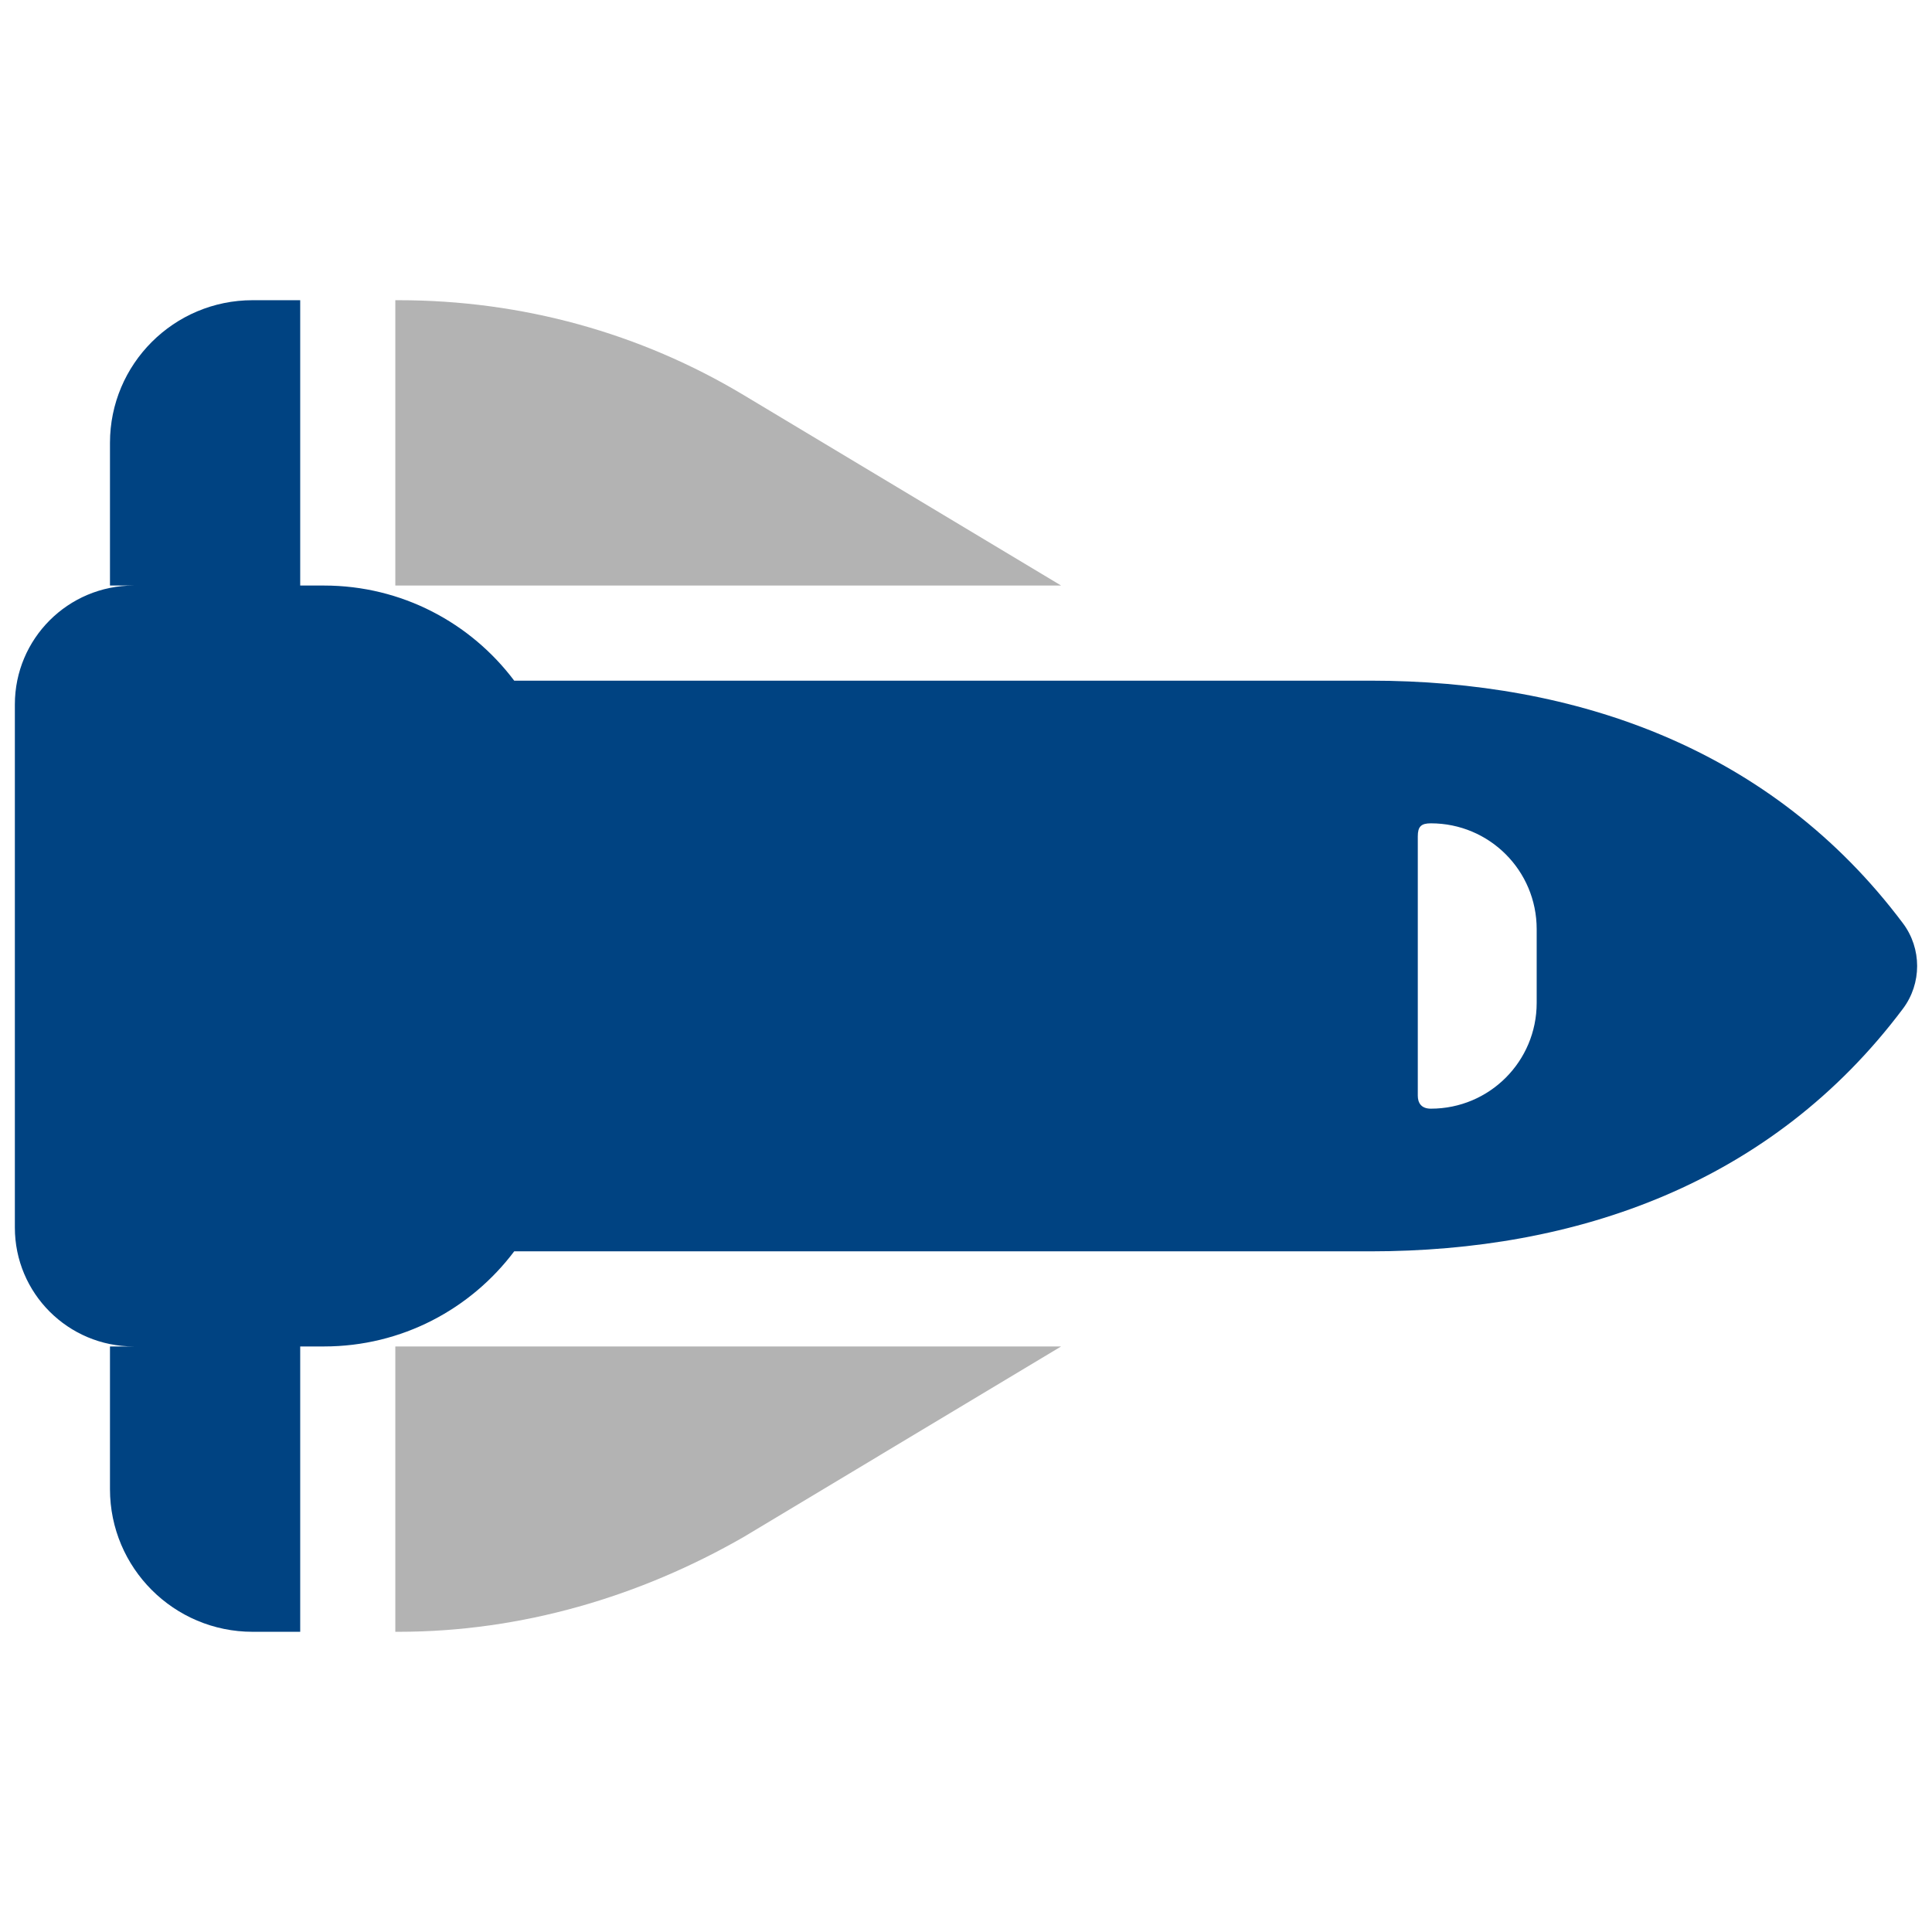 <svg width="65" height="65" viewBox="0 0 65 65" fill="none" xmlns="http://www.w3.org/2000/svg">
<g clip-path="url(#clip0_601_33)">
<path d="M10.9 19.7C13.52 19.7 15.84 20.96 17.3 22.9H46.1C53.03 22.9 59.6 25.17 64.02 31.06C64.66 31.91 64.66 33.09 64.02 33.94C59.6 39.83 53.03 42.1 46.1 42.1H17.3C15.84 44.04 13.52 45.3 10.9 45.3H10.1V54.9H8.5C5.849 54.9 3.7 52.75 3.7 50.1V45.3H4.5C2.291 45.3 0.5 43.51 0.5 41.3V23.7C0.5 21.49 2.289 19.7 4.496 19.7H3.7V14.9C3.7 12.249 5.849 10.1 8.5 10.1H10.1V19.7H10.9ZM48.14 27.7C47.81 27.7 47.7 27.81 47.7 28.14V36.86C47.7 37.1 47.81 37.3 48.14 37.3C50.11 37.3 51.7 35.71 51.7 33.74V31.26C51.7 29.29 50.11 27.7 48.14 27.7Z" fill="#004382"/>
<path d="M13.3 54.9H13.41C17.56 54.9 21.54 53.71 25.02 51.71L35.7 45.3H13.3V54.9Z" fill="#B3B3B3"/>
<path d="M13.3 19.7H35.7L25.02 13.292C21.54 11.203 17.56 10.1 13.41 10.1H13.3V19.7Z" fill="#B3B3B3"/>
</g>
<defs>
<clipPath id="clip0_601_33">
<rect width="64" height="64" fill="white" transform="translate(0.5 0.5)"/>
</clipPath>
</defs>
</svg>
